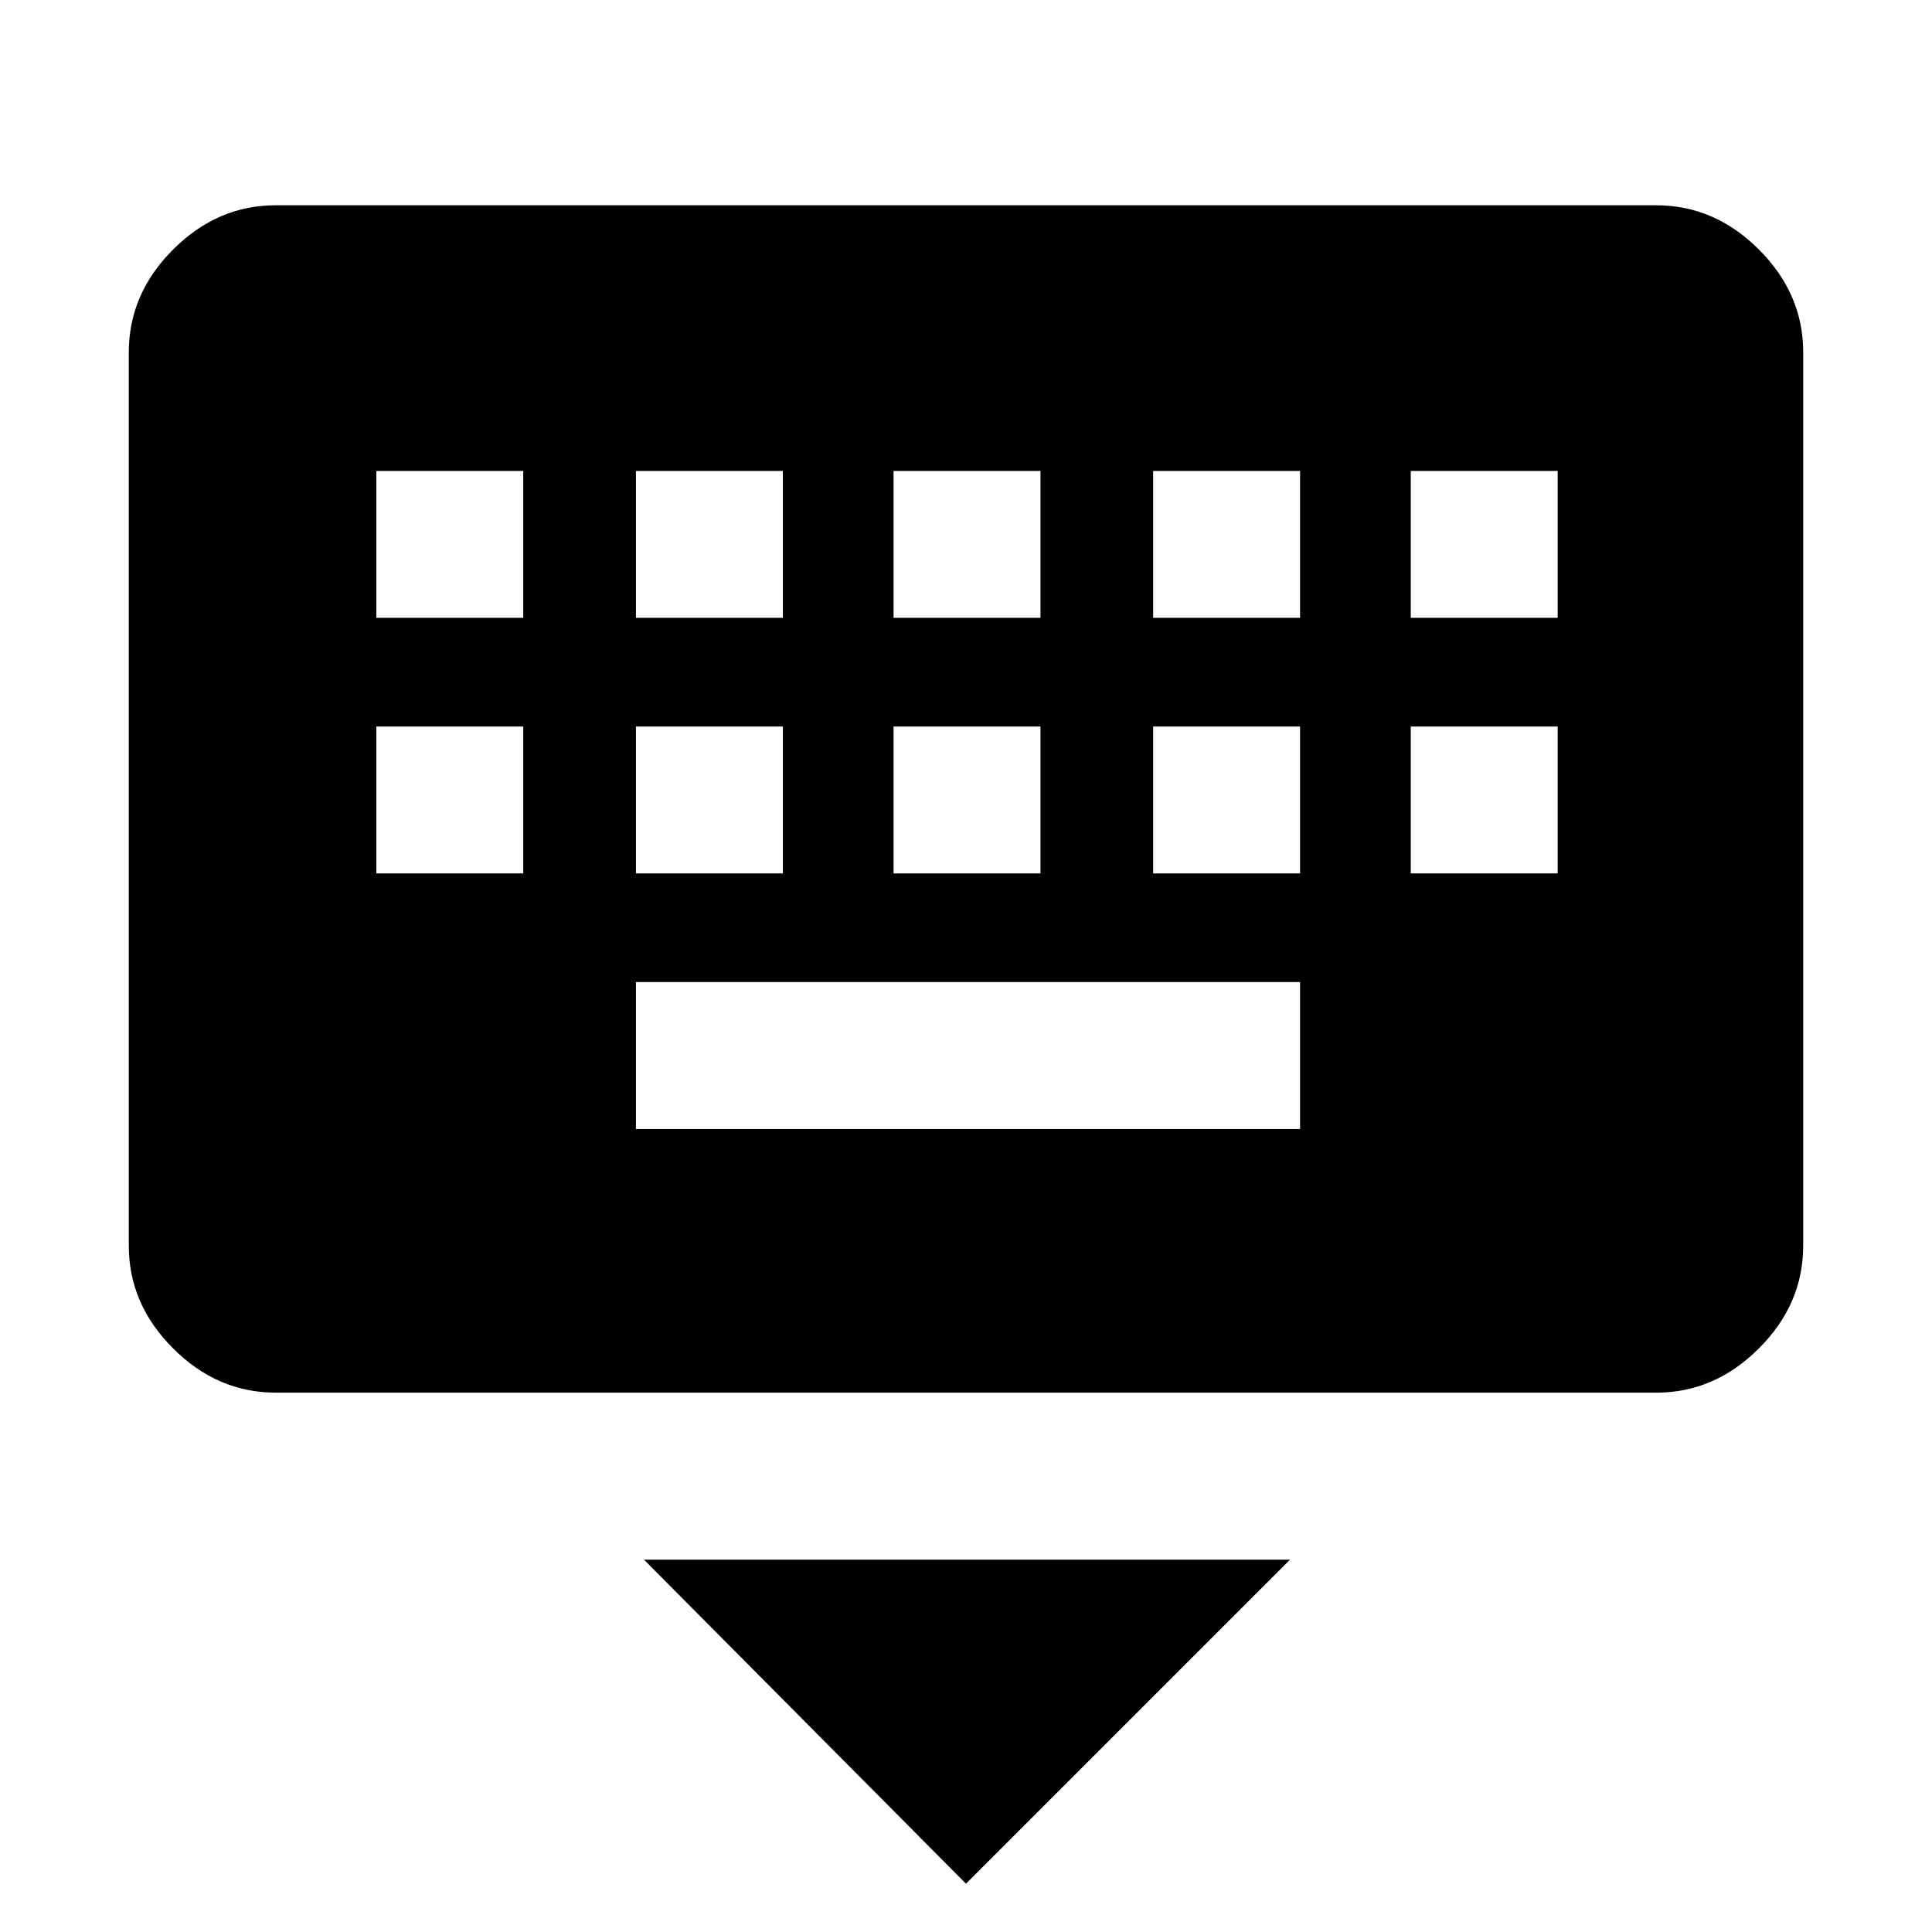 <svg xmlns="http://www.w3.org/2000/svg" height="48" width="48"><path d="M41.15 34.6H6.85q-1.45 0-2.55-1.1-1.1-1.1-1.1-2.55V8.75q0-1.45 1.1-2.55 1.1-1.1 2.55-1.1h34.3q1.45 0 2.55 1.1 1.1 1.1 1.1 2.55v22.2q0 1.45-1.1 2.55-1.1 1.1-2.55 1.1ZM22.2 15.35h3.65V11.7H22.2Zm0 6.35h3.65v-3.65H22.2Zm-6.4-6.35h3.65V11.7H15.8Zm0 6.35h3.65v-3.65H15.8Zm-6.45 0H13v-3.65H9.35Zm0-6.35H13V11.7H9.35Zm6.45 12.7h16.5V24.4H15.8Zm12.85-6.35h3.65v-3.65h-3.65Zm0-6.35h3.65V11.7h-3.65Zm6.4 6.35h3.65v-3.65h-3.65Zm0-6.35h3.65V11.7h-3.65ZM24 46.8l-8-8.05h16.05Z"/></svg>